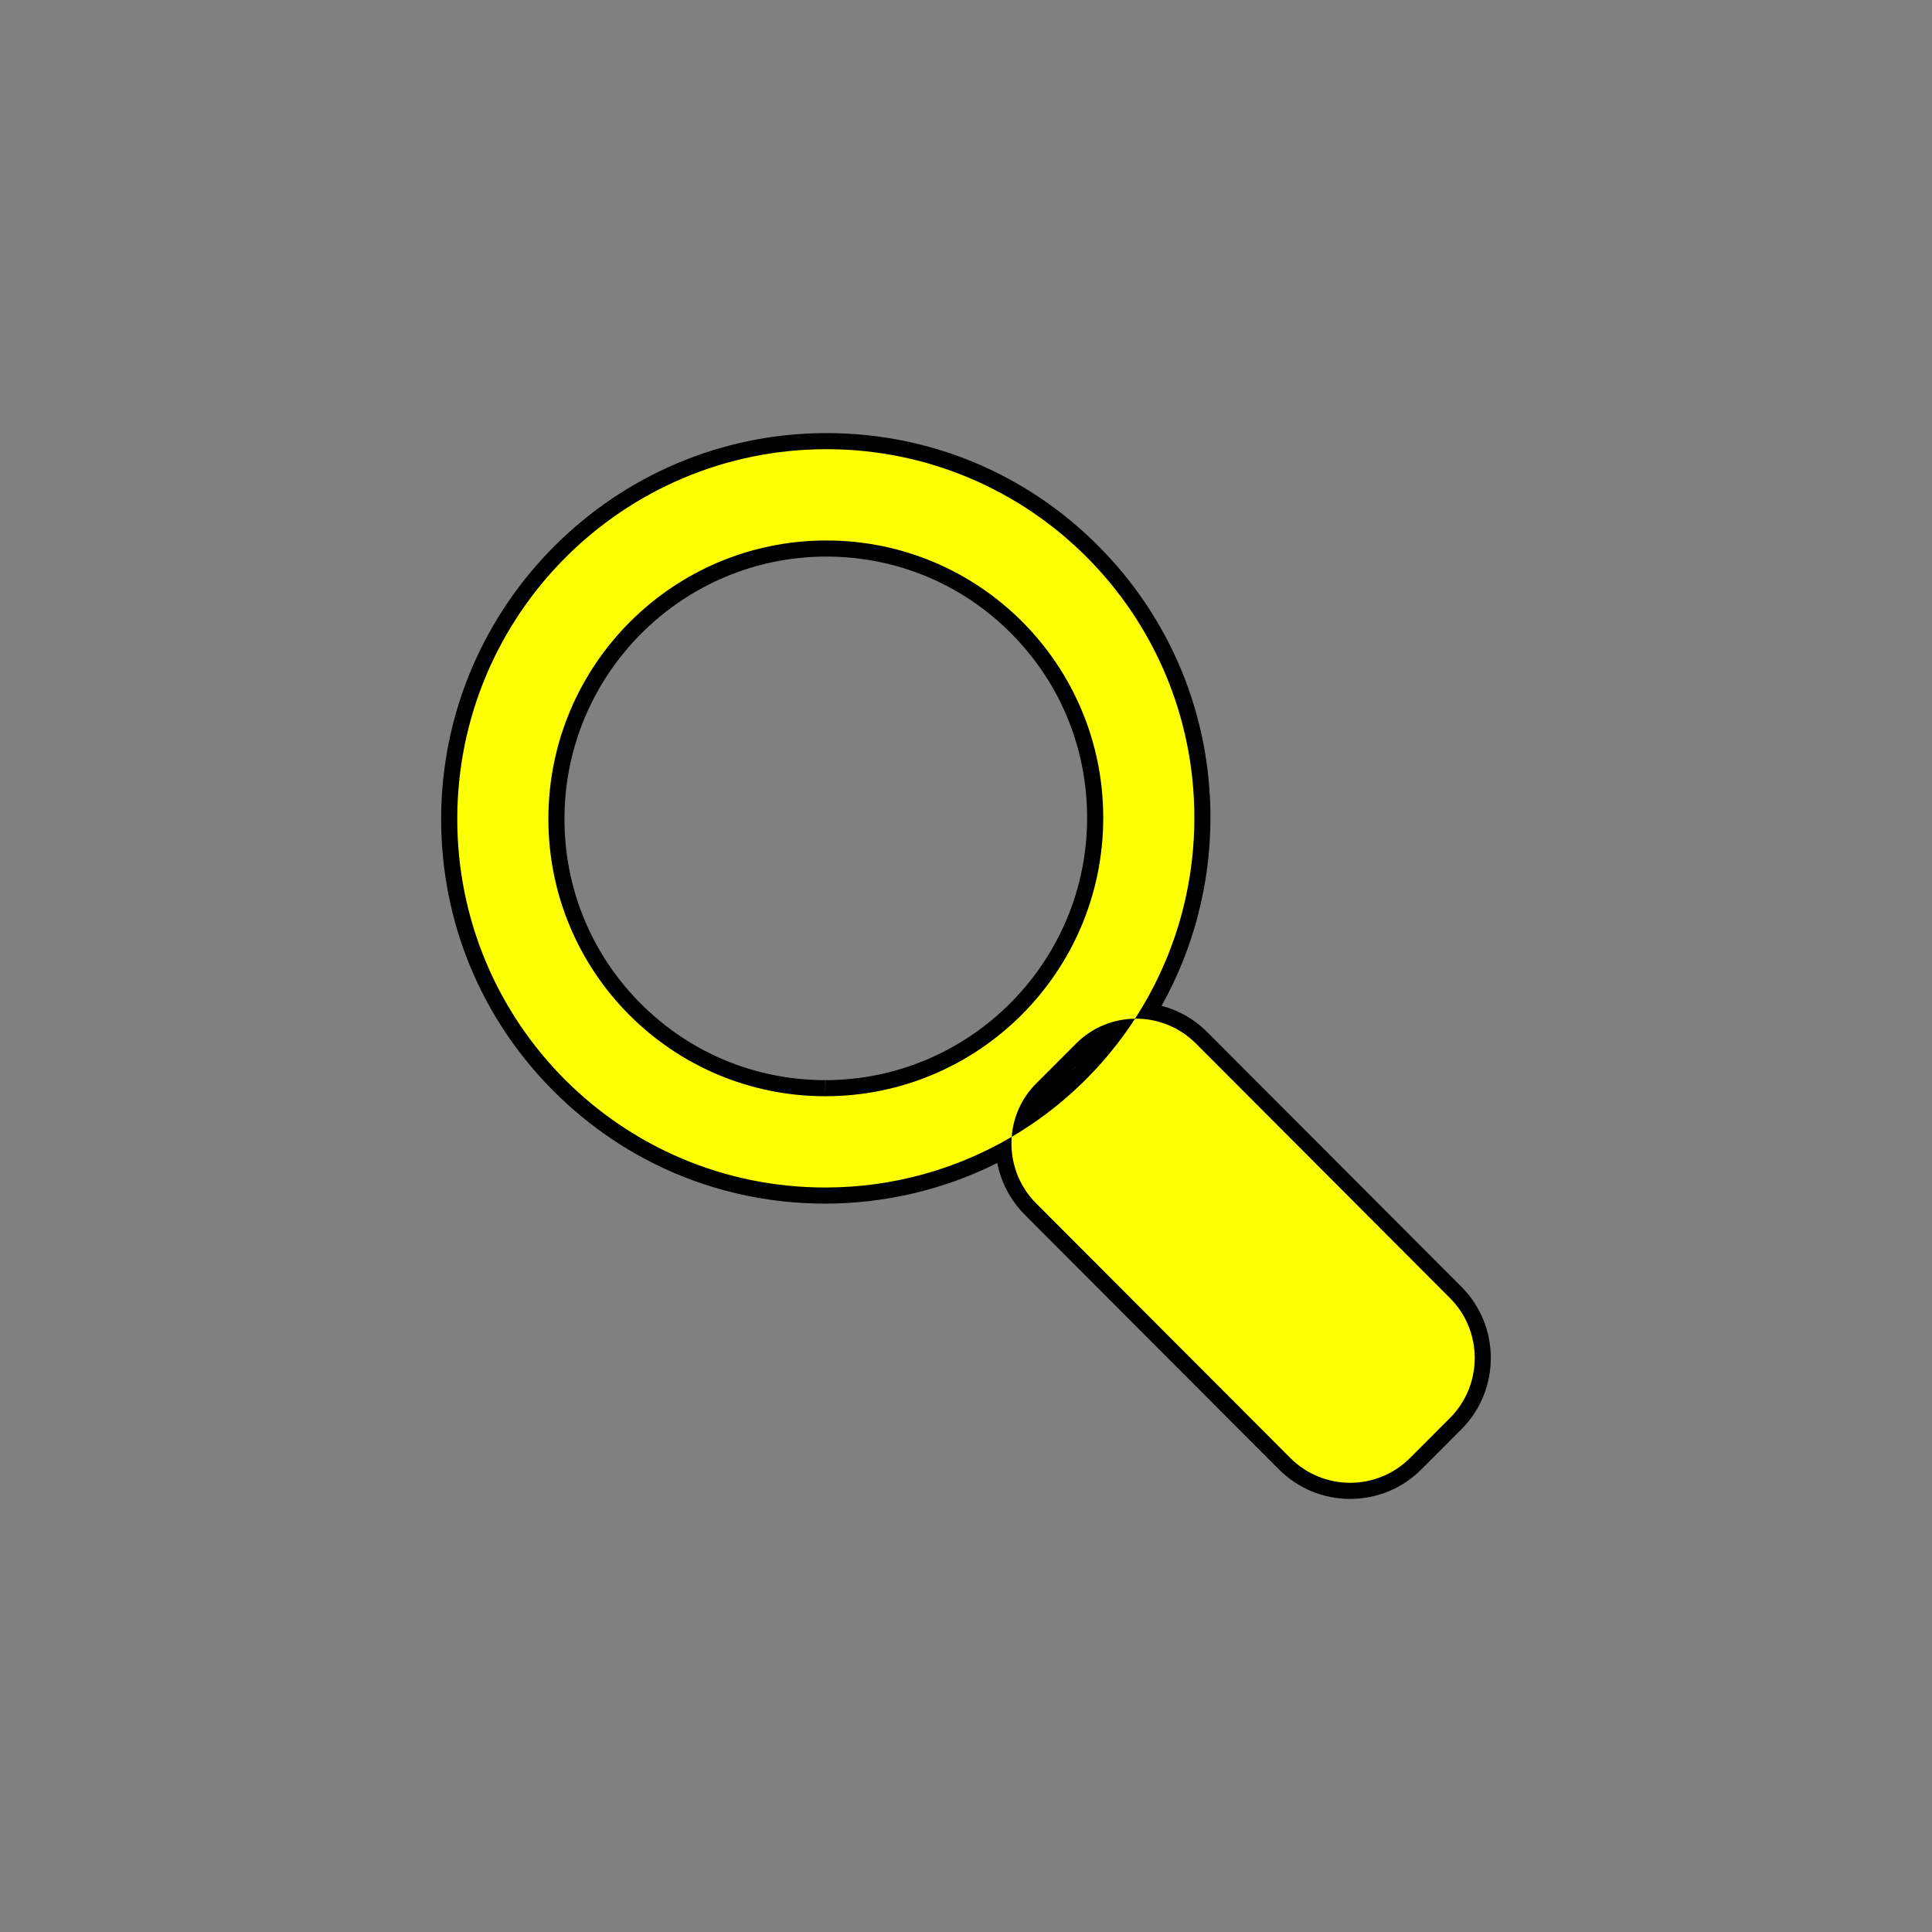 <?xml version="1.0" encoding="utf-8"?>
<!-- Generator: Adobe Illustrator 15.0.0, SVG Export Plug-In . SVG Version: 6.00 Build 0)  -->
<!DOCTYPE svg PUBLIC "-//W3C//DTD SVG 1.1//EN" "http://www.w3.org/Graphics/SVG/1.1/DTD/svg11.dtd">
<svg version="1.1" id="Layer_1" xmlns="http://www.w3.org/2000/svg" xmlns:xlink="http://www.w3.org/1999/xlink" x="0px" y="0px"
	 width="120px" height="120px" viewBox="0 0 120 120" enable-background="new 0 0 120 120" xml:space="preserve">
<rect x="0" y="0" width="120" height="120" fill="#808080" stroke="none"/>
<g id="normal">
	<g>
		<path fill="#FDFF03" d="M83.859,92.6c-1.538,0-2.984-0.6-4.072-1.689L64.01,75.103c-0.979-0.982-1.565-2.272-1.671-3.635
			c-3.388,1.825-7.196,2.788-11.067,2.792c-6.261,0-12.123-2.43-16.53-6.841c-4.417-4.421-6.846-10.305-6.839-16.566
			C27.914,37.934,38.417,27.414,51.313,27.4c6.267,0,12.135,2.434,16.543,6.854c4.408,4.42,6.833,10.299,6.827,16.554
			c-0.004,4.258-1.149,8.397-3.319,12.024c1.257,0.178,2.383,0.74,3.27,1.629L90.41,80.269c2.247,2.246,2.249,5.905,0.005,8.157
			l-2.482,2.484C86.844,92,85.397,92.6,83.859,92.6z M51.311,34.07c-9.228,0.01-16.742,7.536-16.75,16.777
			c-0.005,4.479,1.732,8.686,4.89,11.848c3.152,3.156,7.346,4.895,11.81,4.895c9.243-0.011,16.756-7.537,16.764-16.777
			c0.006-4.478-1.73-8.686-4.889-11.848c-3.152-3.156-7.346-4.894-11.809-4.894v-0.5L51.311,34.07z"/>
		<path d="M51.335,27.9c12.635,0,22.86,10.249,22.848,22.907c-0.004,4.595-1.356,8.875-3.683,12.465
			c-1.326,0.015-2.648,0.529-3.66,1.542l-2.481,2.484c-0.922,0.924-1.429,2.105-1.521,3.314c-3.396,1.996-7.349,3.143-11.567,3.146
			c-0.007,0-0.015,0-0.021,0c-12.636,0-22.86-10.249-22.848-22.907C28.414,38.188,38.67,27.913,51.314,27.9
			C51.321,27.9,51.329,27.9,51.335,27.9 M51.26,68.089c0.006,0,0.01,0,0.016,0c9.519-0.011,17.24-7.741,17.248-17.277
			c0.012-9.528-7.688-17.242-17.197-17.242c-0.006,0-0.01,0-0.016,0c-9.52,0.01-17.241,7.742-17.25,17.276
			C34.05,60.375,41.748,68.089,51.26,68.089 M70.562,63.271c1.347,0,2.692,0.515,3.718,1.543l15.777,15.808
			c2.055,2.054,2.055,5.394,0.004,7.451l-2.481,2.483c-1.028,1.029-2.374,1.543-3.72,1.543s-2.691-0.514-3.719-1.543L64.363,74.749
			c-1.132-1.134-1.64-2.655-1.525-4.136c3.089-1.817,5.717-4.337,7.663-7.341C70.521,63.272,70.541,63.271,70.562,63.271
			 M51.336,26.9L51.336,26.9h-0.024c-13.171,0.014-23.898,10.759-23.911,23.952c-0.006,6.396,2.475,12.405,6.986,16.92
			c4.501,4.506,10.49,6.987,16.862,6.987c3.733-0.004,7.393-0.871,10.691-2.522c0.238,1.207,0.828,2.329,1.715,3.218l15.777,15.808
			c1.183,1.185,2.755,1.837,4.427,1.837s3.244-0.652,4.427-1.836l2.481-2.483c2.44-2.448,2.438-6.425-0.004-8.865L74.987,64.108
			c-0.798-0.8-1.773-1.357-2.839-1.635c1.986-3.554,3.031-7.556,3.035-11.666c0.006-6.389-2.471-12.393-6.974-16.907
			C63.707,29.386,57.715,26.9,51.336,26.9L51.336,26.9z M51.26,68.089v-1c-4.33,0-8.397-1.686-11.456-4.747
			c-3.064-3.067-4.749-7.149-4.744-11.495c0.008-8.966,7.298-16.268,16.251-16.277c4.344,0,8.412,1.686,11.47,4.748
			c3.063,3.067,4.747,7.149,4.742,11.493c-0.008,8.966-7.296,16.269-16.249,16.278L51.26,68.089L51.26,68.089z M66.466,66.604
			l0.57-0.57C66.85,66.228,66.659,66.418,66.466,66.604L66.466,66.604z"/>
	</g>
</g>
</svg>

